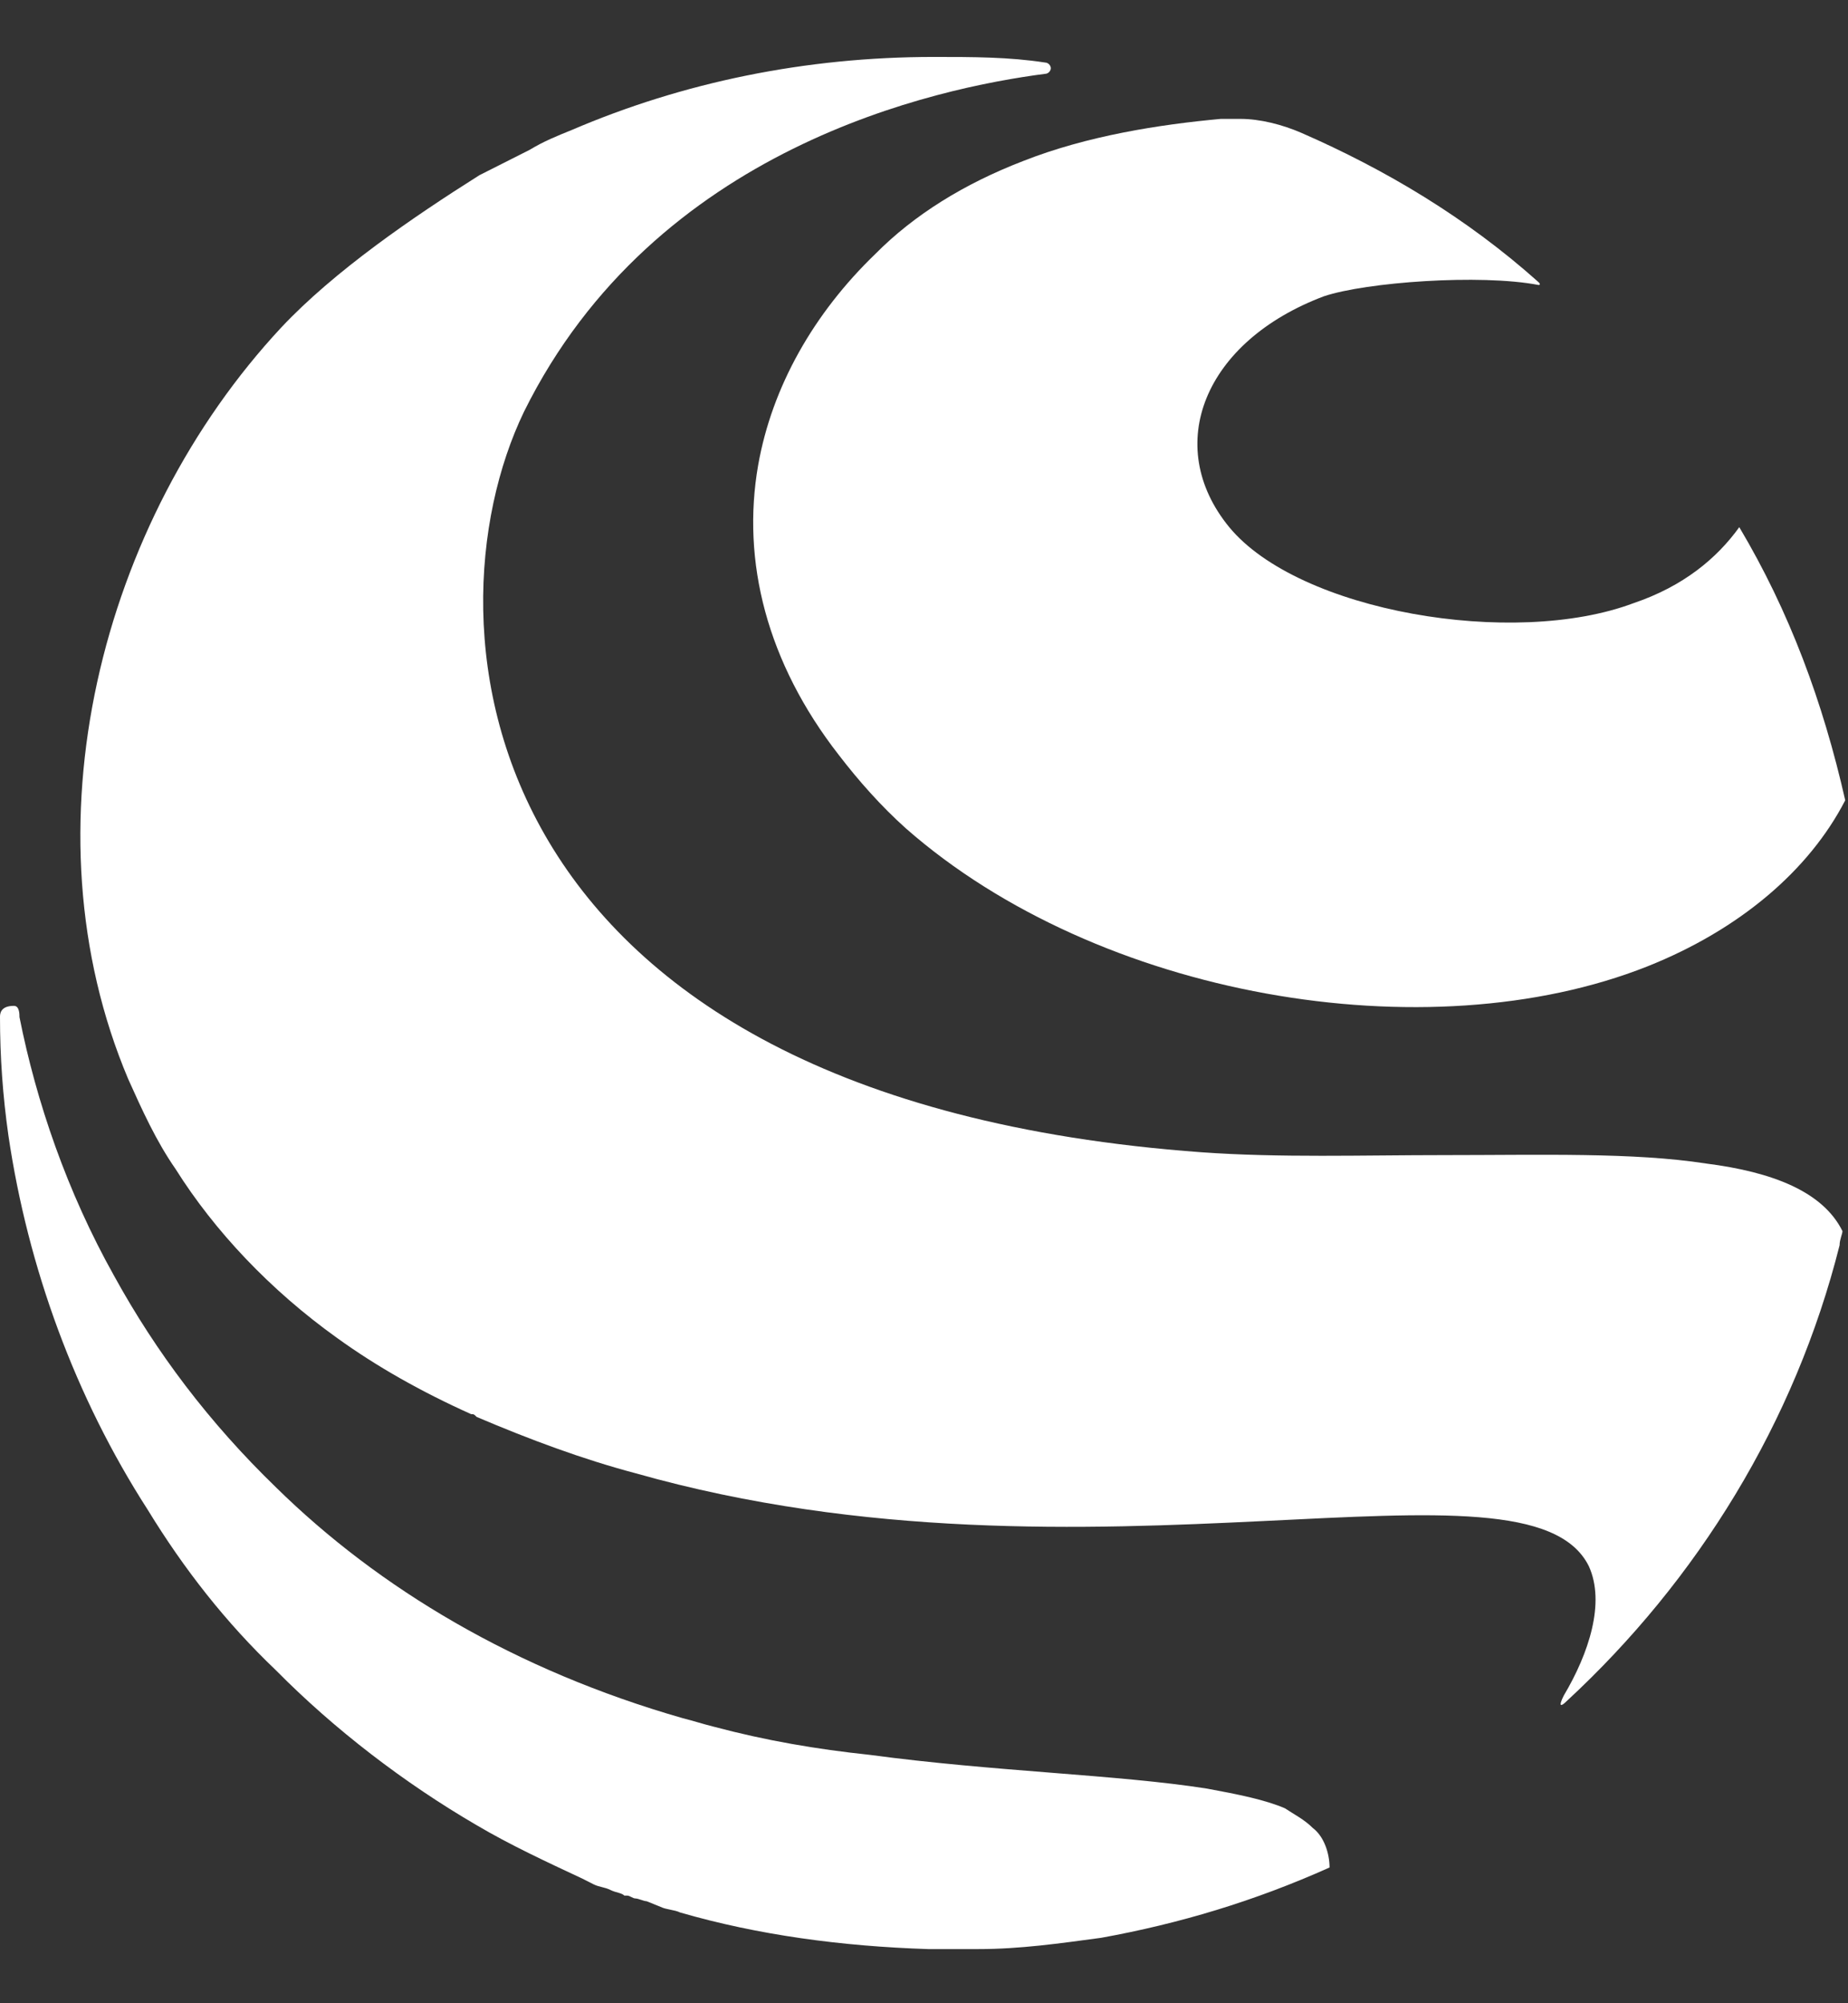<svg width="24" height="26" viewBox="0 0 24 26" fill="none" xmlns="http://www.w3.org/2000/svg">
<rect x="0" y="0" width="24" height="26" fill="#333333" stroke="none"/>
<path d="M7.421 1.689C7.24 1.762 7.059 1.835 6.878 1.945C6.661 2.055 6.443 2.164 6.226 2.274C5.357 2.822 4.344 3.516 3.656 4.247C1.303 6.769 0.29 10.752 1.665 14.005C1.846 14.407 2.027 14.809 2.281 15.174C2.787 15.978 3.511 16.746 4.38 17.367C4.887 17.733 5.466 18.061 6.118 18.354C6.154 18.354 6.154 18.354 6.19 18.39C6.878 18.683 7.566 18.939 8.253 19.121C11.222 19.962 14.118 19.852 16.398 19.742C18.643 19.633 20.235 19.523 20.634 20.327C20.851 20.802 20.634 21.46 20.308 22.008C20.235 22.154 20.271 22.154 20.344 22.081C22.045 20.51 23.312 18.463 23.891 16.161C23.891 16.088 23.928 16.015 23.928 15.978C23.674 15.467 23.023 15.211 22.154 15.101C21.213 14.955 20.018 14.992 18.751 14.992C17.701 14.992 16.615 15.028 15.602 14.955C6.081 14.261 5.466 8.121 6.805 5.344C8.507 1.908 12.163 1.141 13.575 0.958C13.611 0.958 13.647 0.922 13.647 0.885C13.647 0.849 13.611 0.812 13.575 0.812C13.104 0.739 12.633 0.739 12.127 0.739C10.461 0.739 8.869 1.068 7.421 1.689Z" fill="white"/>
<path d="M0 13.201C0 13.713 0.036 14.224 0.109 14.736C0.362 16.453 0.977 18.134 1.919 19.596C2.389 20.364 2.932 21.058 3.584 21.679C4.344 22.447 5.249 23.141 6.19 23.689C6.624 23.945 7.095 24.164 7.566 24.384L7.71 24.457C7.783 24.493 7.855 24.493 7.928 24.53C8 24.566 8.072 24.566 8.109 24.603C8.109 24.603 8.109 24.603 8.145 24.603C8.181 24.603 8.217 24.64 8.253 24.64C8.29 24.64 8.362 24.676 8.398 24.676L8.579 24.749C8.652 24.786 8.76 24.786 8.833 24.822C9.846 25.115 10.932 25.261 12.054 25.297C12.091 25.297 12.127 25.297 12.199 25.297H12.235C12.38 25.297 12.525 25.297 12.706 25.297C13.249 25.297 13.756 25.224 14.299 25.151C15.312 24.968 16.29 24.676 17.267 24.238C17.267 24.055 17.195 23.835 17.05 23.726C16.941 23.616 16.796 23.543 16.688 23.47C16.434 23.36 16.072 23.287 15.674 23.214C14.516 23.032 12.923 22.995 11.294 22.776C10.606 22.703 9.955 22.593 9.267 22.41C9.122 22.374 9.014 22.337 8.869 22.301C6.697 21.679 4.923 20.619 3.584 19.304C2.715 18.463 2.027 17.55 1.484 16.563C0.869 15.467 0.471 14.297 0.253 13.201C0.253 13.164 0.253 13.055 0.181 13.055C0 13.055 0 13.164 0 13.201Z" fill="white"/>
<path d="M13.285 2.091C12.525 2.384 11.873 2.786 11.367 3.297C10.57 4.065 10.027 5.015 9.846 6.038C9.629 7.281 9.955 8.596 10.896 9.802C11.149 10.131 11.439 10.46 11.765 10.752C14.262 12.945 18.534 13.676 21.394 12.543C22.588 12.068 23.493 11.3 23.964 10.387C23.674 9.108 23.24 7.938 22.588 6.842C22.299 7.244 21.864 7.609 21.213 7.829C19.656 8.413 16.869 7.938 15.964 6.842C15.095 5.782 15.638 4.43 17.195 3.845C17.738 3.663 19.222 3.553 19.982 3.699C19.982 3.699 20.018 3.699 19.982 3.663C19.041 2.822 17.991 2.201 16.905 1.726C16.652 1.616 16.362 1.543 16.109 1.543C16.036 1.543 15.964 1.543 15.855 1.543C15.059 1.616 14.118 1.762 13.285 2.091Z" fill="white"/>
</svg>
